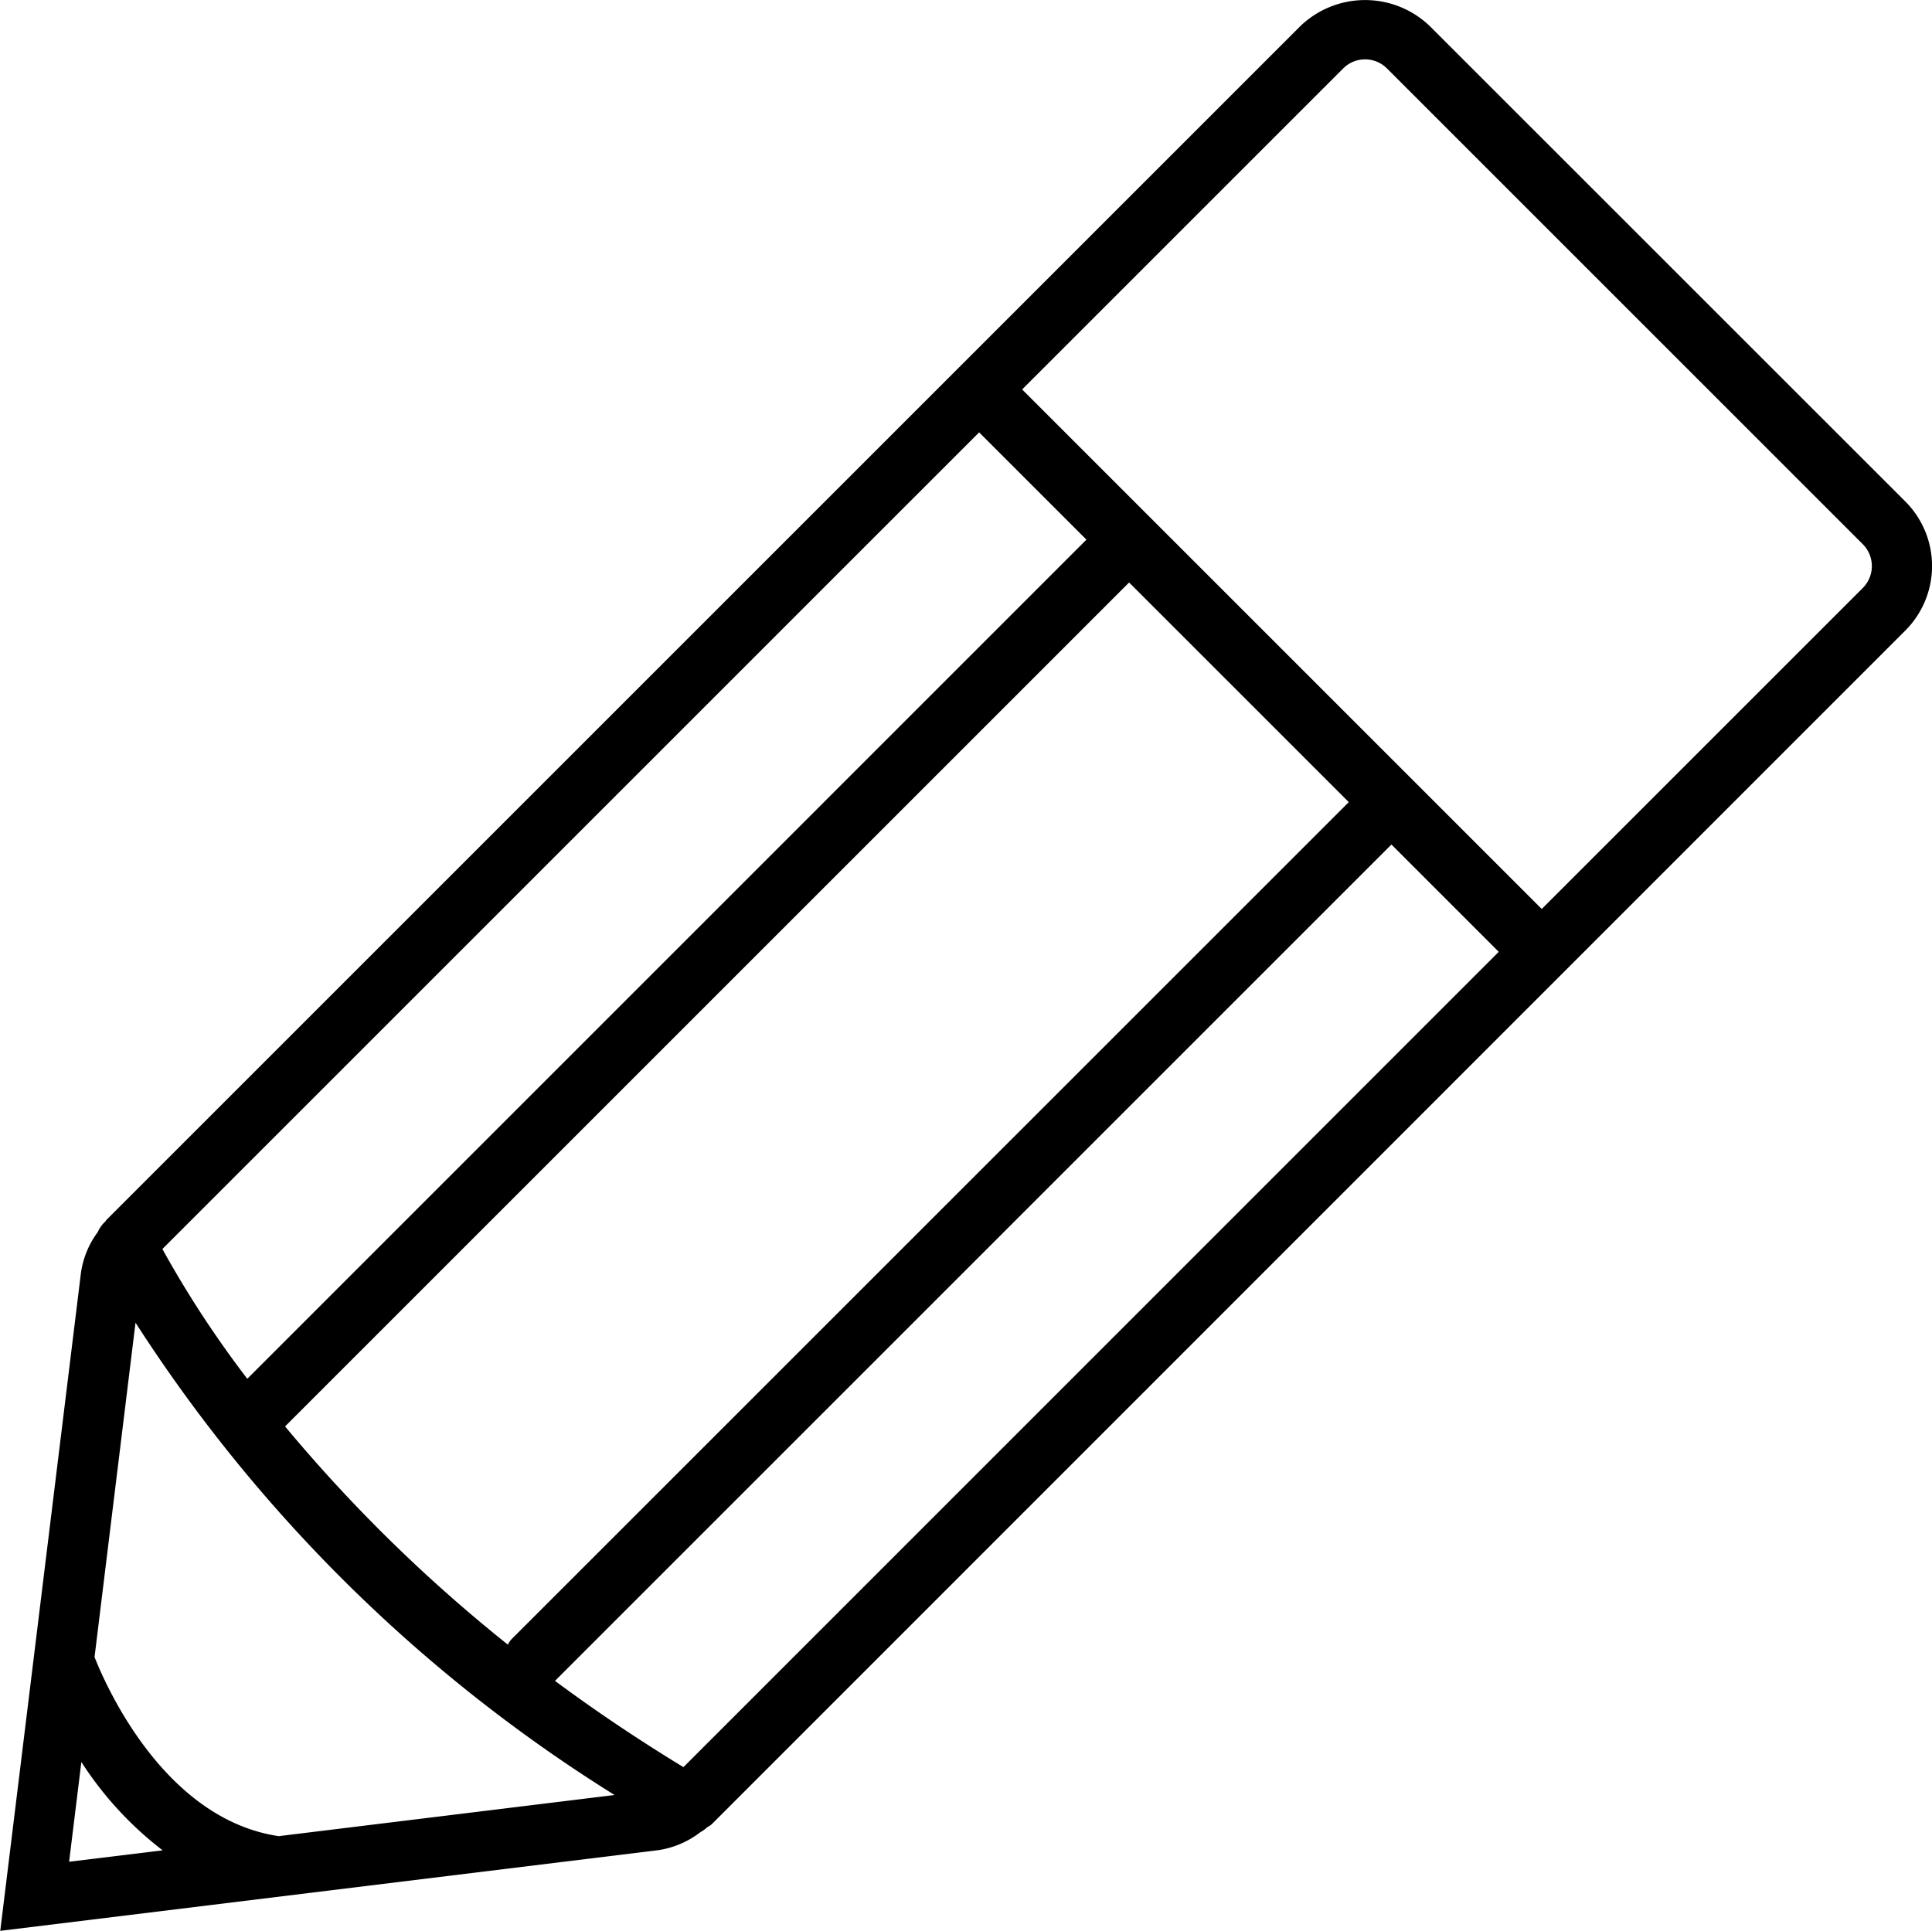 <svg id="pencil" xmlns="http://www.w3.org/2000/svg" width="22.867" height="22.857" viewBox="0 0 22.867 22.857">
  <path id="Caminho_65" data-name="Caminho 65" d="M1.172,14.475a.356.356,0,0,0-.088.123,1.063,1.063,0,0,0-.2.485l-.955,7.788,7.788-.955a1.072,1.072,0,0,0,.5-.214.335.335,0,0,0,.07-.049c.019-.017.044-.026.063-.044L22.478,7.478a1.08,1.08,0,0,0,0-1.526L16.846.321a1.106,1.106,0,0,0-1.526,0L1.189,14.452A.284.284,0,0,0,1.172,14.475ZM11.515,5.133l1.27,1.27L2.853,16.336A12.382,12.382,0,0,1,1.848,14.8Zm-3.5,15.8c-.547-.333-1.054-.675-1.52-1.021l9.9-9.9,1.27,1.27ZM5.978,19.421a.324.324,0,0,0-.041.062A18.171,18.171,0,0,1,3.3,16.9l9.99-9.99,2.6,2.6ZM7.2,21.263l-3.975.487c-1.35-.2-2.043-1.772-2.18-2.12l.485-3.958A18.154,18.154,0,0,0,7.2,21.263ZM.889,20.872a4.136,4.136,0,0,0,.962,1.046l-1.107.135ZM15.824.825a.366.366,0,0,1,.518,0l5.632,5.632a.367.367,0,0,1,0,.518l-3.8,3.8-6.15-6.15Z" transform="translate(0.074 -0.015)"/>
</svg>
